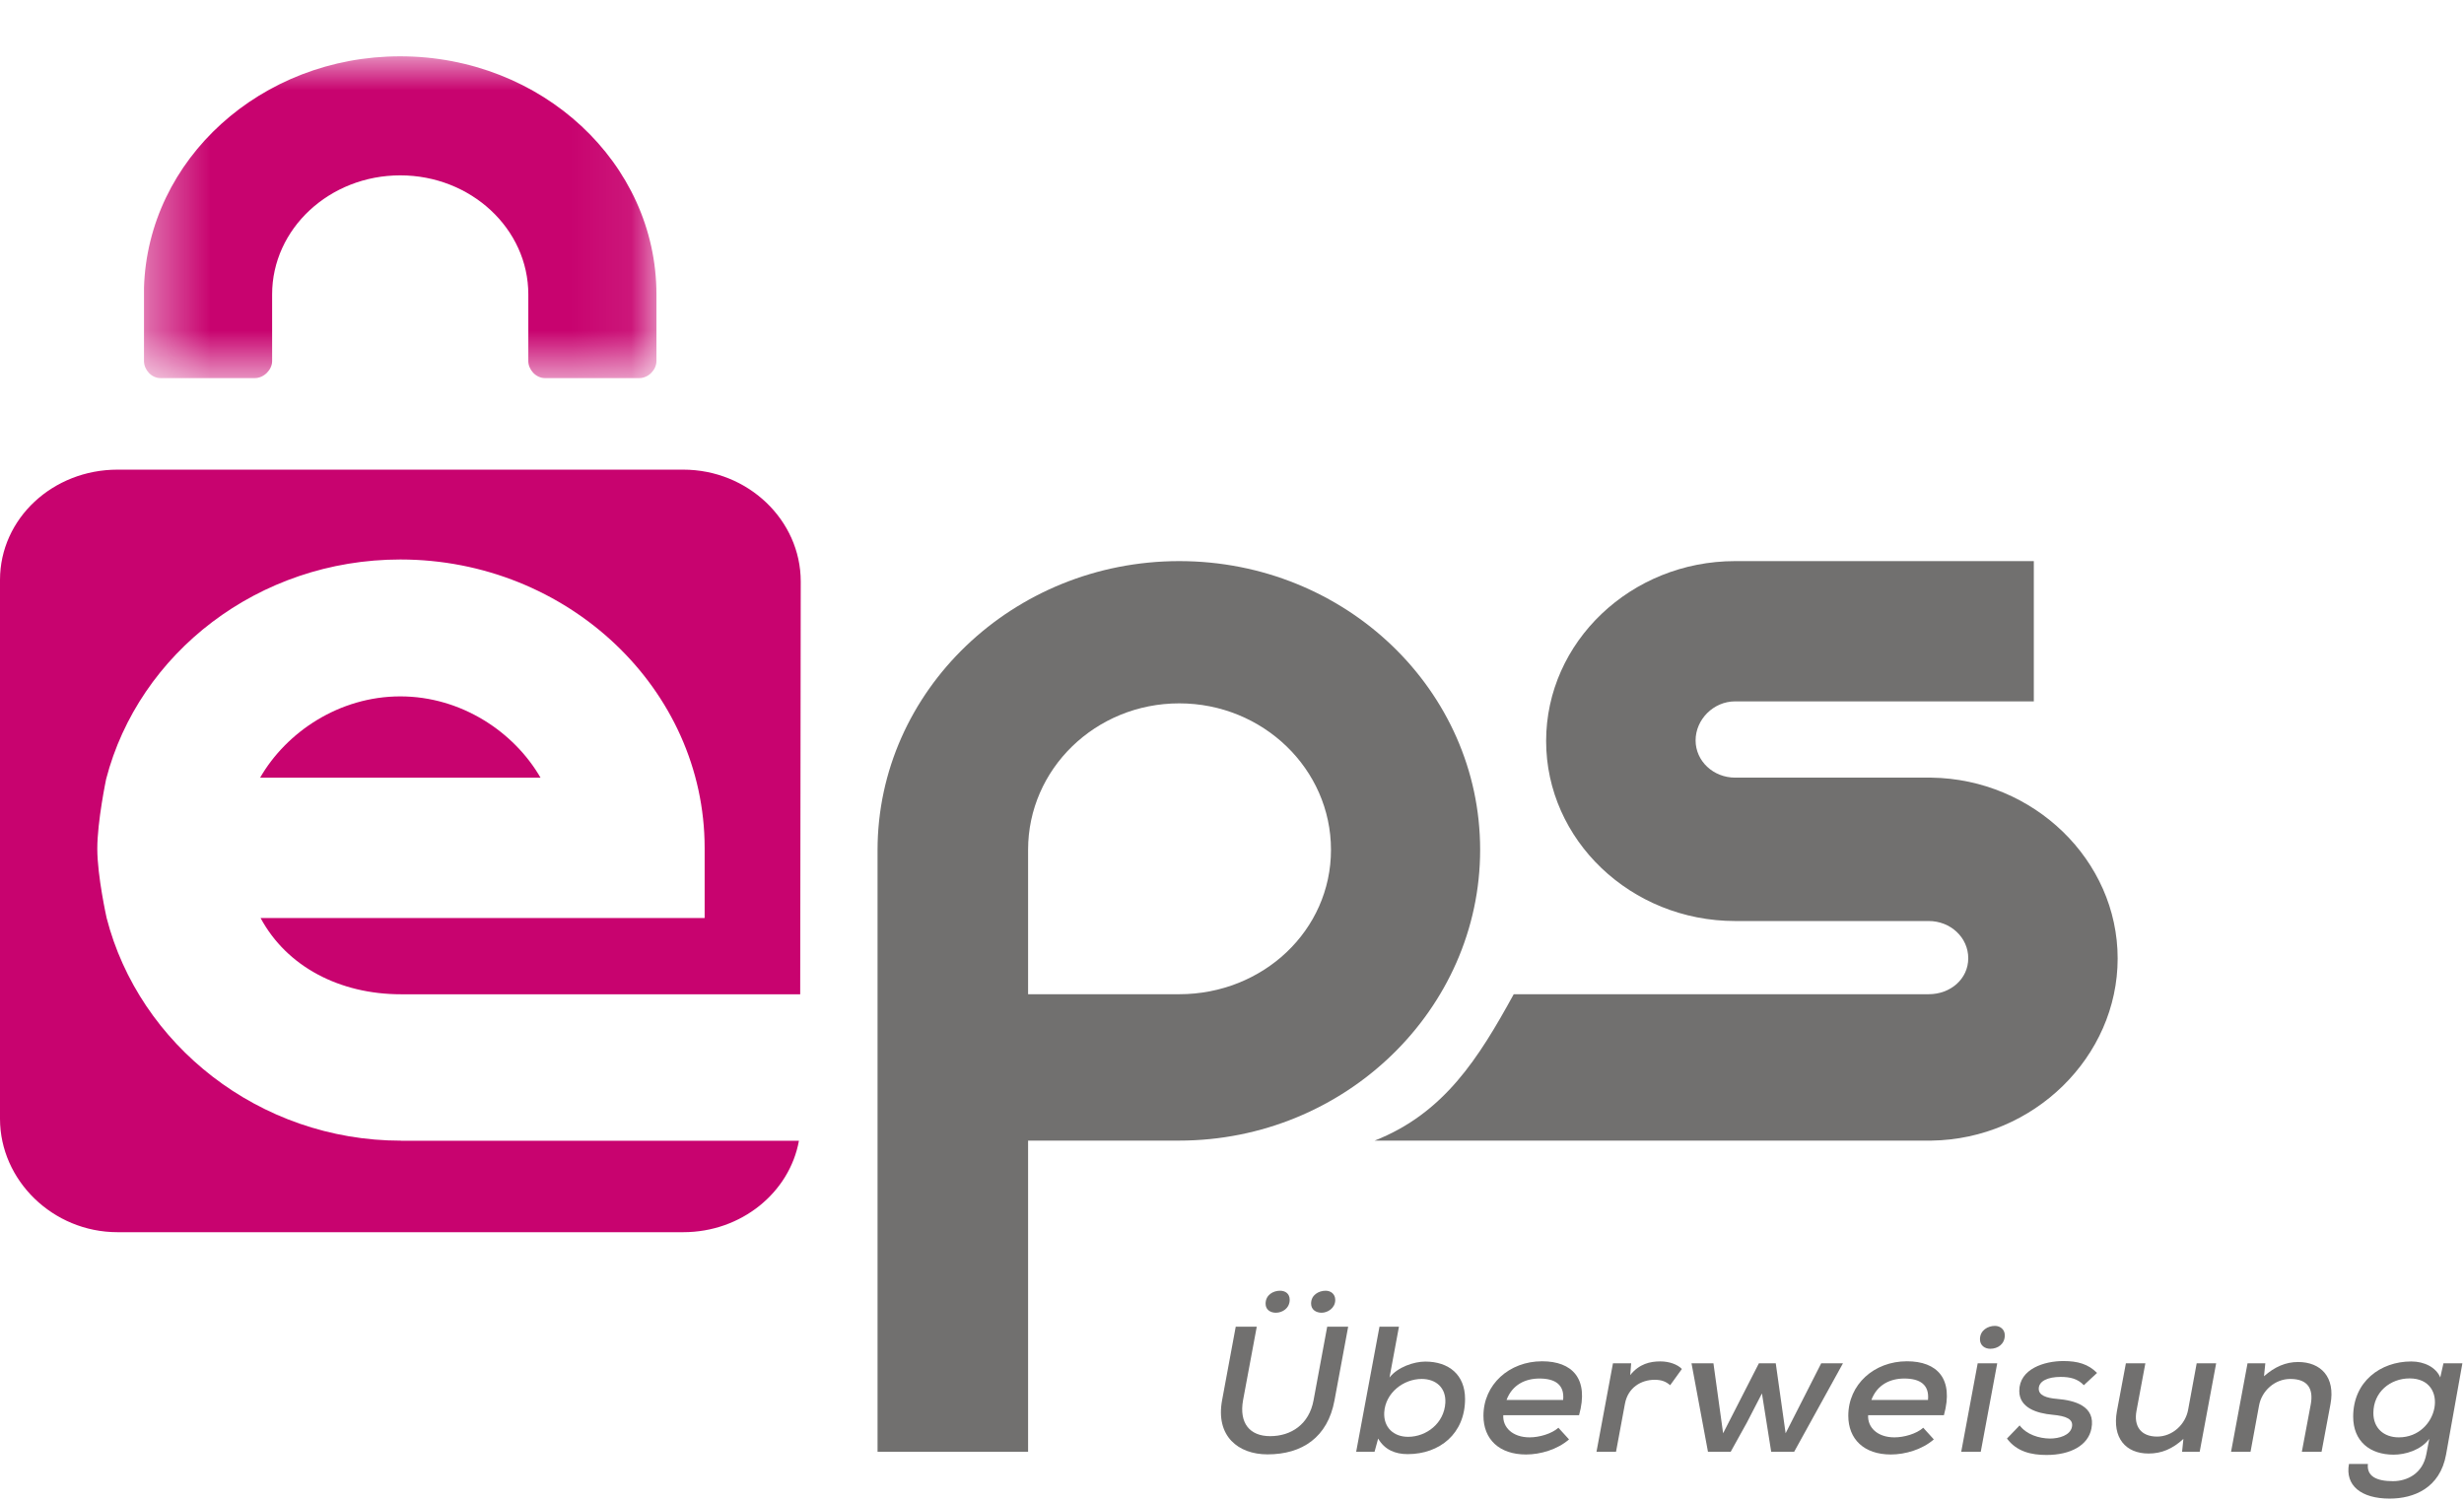 <svg width="41" height="25" viewBox="0 0 41 25" fill="none" xmlns="http://www.w3.org/2000/svg">
<path d="M32.137 12.94H28.872C28.509 12.94 28.214 12.665 28.214 12.32C28.214 11.975 28.509 11.671 28.872 11.671H33.842V9.337H28.872C27.138 9.337 25.727 10.683 25.727 12.331C25.727 13.979 27.138 15.326 28.872 15.326H32.093C32.456 15.326 32.751 15.6 32.751 15.945C32.751 16.29 32.456 16.544 32.093 16.544H25.188C24.602 17.61 24.031 18.524 22.874 18.98H32.137C33.842 18.957 35.237 17.583 35.237 15.949C35.237 14.316 33.842 12.964 32.137 12.94Z" fill="#71706F"/>
<path d="M19.622 16.544H17.107V14.14C17.107 12.796 18.23 11.704 19.622 11.704C21.015 11.704 22.147 12.797 22.147 14.14C22.148 15.483 21.015 16.544 19.622 16.544ZM19.622 9.337C16.856 9.337 14.602 11.496 14.602 14.148V14.25V24.158H17.107V18.98H19.617C22.384 18.98 24.629 16.793 24.629 14.14C24.629 11.487 22.389 9.337 19.622 9.337Z" fill="#71706F"/>
<path d="M6.673 18.981C4.304 18.981 2.313 17.374 1.774 15.274C1.774 15.274 1.619 14.58 1.619 14.123C1.619 13.666 1.766 12.964 1.766 12.964C2.309 10.87 4.297 9.31 6.662 9.31C9.443 9.31 11.725 11.463 11.725 14.111V15.276H4.336C4.773 16.088 5.655 16.545 6.673 16.545H13.315L13.324 9.677C13.324 8.653 12.444 7.815 11.369 7.815H1.955C0.88 7.815 0 8.627 0 9.651V18.617C0 19.641 0.88 20.504 1.955 20.504H11.369C12.334 20.504 13.138 19.845 13.294 18.982H6.673V18.981Z" fill="#C8036F"/>
<path d="M6.661 11.588C5.647 11.588 4.766 12.18 4.328 12.941H8.994C8.556 12.18 7.675 11.588 6.661 11.588Z" fill="#C8036F"/>
<mask id="mask0_650_14568" style="mask-type:alpha" maskUnits="userSpaceOnUse" x="2" y="0" width="9" height="7">
<path d="M2.396 0.937H10.923V6.292H2.396V0.937Z" fill="white"/>
</mask>
<g mask="url(#mask0_650_14568)">
<path d="M10.923 4.899C10.923 2.711 9.014 0.937 6.658 0.937C4.342 0.937 2.458 2.653 2.396 4.791C2.395 4.8 2.396 4.809 2.396 4.818V6.009C2.396 6.151 2.518 6.292 2.671 6.292H4.24C4.393 6.292 4.528 6.151 4.528 6.009V4.899C4.528 3.807 5.483 2.918 6.66 2.918C7.836 2.918 8.791 3.807 8.791 4.899V6.009C8.791 6.151 8.916 6.292 9.069 6.292H10.638C10.791 6.292 10.923 6.151 10.923 6.009V4.899H10.923Z" fill="#C8036F"/>
</g>
<path d="M21.816 21.691C21.816 21.796 21.901 21.844 21.992 21.844C22.09 21.844 22.218 21.769 22.218 21.631C22.218 21.532 22.143 21.478 22.058 21.478C21.945 21.478 21.816 21.547 21.816 21.691ZM21.059 21.694C21.059 21.796 21.141 21.844 21.23 21.844C21.34 21.844 21.46 21.769 21.46 21.628C21.46 21.529 21.39 21.478 21.299 21.478C21.186 21.478 21.059 21.547 21.059 21.694ZM22.433 22.077L22.206 23.3C22.093 23.918 21.667 24.201 21.091 24.201C20.603 24.201 20.225 23.898 20.335 23.301L20.562 22.077H20.912L20.684 23.3C20.616 23.681 20.795 23.898 21.135 23.898C21.485 23.898 21.784 23.7 21.857 23.301L22.084 22.077H22.433Z" fill="#71706F"/>
<path d="M23.033 23.503C23.02 23.75 23.187 23.909 23.43 23.909C23.735 23.909 24.031 23.683 24.05 23.342C24.063 23.092 23.893 22.946 23.656 22.946C23.354 22.946 23.052 23.177 23.033 23.503ZM23.278 22.077L23.121 22.922C23.256 22.749 23.527 22.657 23.716 22.657C24.107 22.657 24.378 22.875 24.378 23.279C24.378 23.853 23.959 24.197 23.423 24.197C23.215 24.197 23.039 24.124 22.932 23.938L22.872 24.158H22.566L22.954 22.077H23.278V22.077Z" fill="#71706F"/>
<path d="M26.01 23.296C26.035 23.042 25.878 22.939 25.616 22.939C25.38 22.939 25.163 23.042 25.068 23.296H26.01ZM25.014 23.549C25.002 23.752 25.169 23.918 25.453 23.918C25.61 23.918 25.818 23.86 25.931 23.758L26.108 23.952C25.916 24.12 25.632 24.203 25.393 24.203C24.945 24.203 24.684 23.948 24.684 23.558C24.684 23.039 25.112 22.652 25.66 22.652C26.161 22.652 26.445 22.94 26.275 23.549H25.014Z" fill="#71706F"/>
<path d="M27.142 22.686L27.126 22.882C27.277 22.693 27.46 22.654 27.627 22.654C27.778 22.654 27.914 22.705 27.986 22.78L27.791 23.05C27.721 22.991 27.652 22.96 27.533 22.96C27.309 22.96 27.088 23.088 27.038 23.361L26.89 24.158H26.565L26.839 22.686H27.142Z" fill="#71706F"/>
<path d="M29.548 22.686L29.712 23.85L30.304 22.686H30.666L29.854 24.158H29.472L29.318 23.187L29.069 23.669L28.798 24.158H28.42L28.146 22.686H28.511L28.672 23.85L29.267 22.686H29.548Z" fill="#71706F"/>
<path d="M32.081 23.296C32.106 23.042 31.949 22.939 31.687 22.939C31.451 22.939 31.234 23.042 31.139 23.296H32.081ZM31.085 23.549C31.073 23.752 31.24 23.918 31.523 23.918C31.681 23.918 31.889 23.86 32.002 23.758L32.178 23.952C31.986 24.12 31.703 24.203 31.463 24.203C31.016 24.203 30.755 23.948 30.755 23.558C30.755 23.039 31.183 22.652 31.731 22.652C32.232 22.652 32.516 22.94 32.346 23.549H31.085Z" fill="#71706F"/>
<path d="M32.946 22.285C32.946 22.39 33.028 22.444 33.117 22.444C33.243 22.444 33.359 22.366 33.359 22.219C33.359 22.12 33.28 22.063 33.195 22.063C33.079 22.063 32.946 22.135 32.946 22.285ZM33.233 22.686L32.959 24.158H32.634L32.908 22.686H33.233Z" fill="#71706F"/>
<path d="M34.674 23.05C34.573 22.942 34.444 22.912 34.289 22.912C34.075 22.912 33.924 22.981 33.924 23.11C33.924 23.218 34.047 23.263 34.23 23.278C34.513 23.302 34.876 23.392 34.8 23.773C34.746 24.049 34.457 24.211 34.053 24.211C33.801 24.211 33.559 24.157 33.395 23.938L33.606 23.719C33.722 23.872 33.927 23.935 34.11 23.938C34.264 23.938 34.447 23.884 34.476 23.746C34.504 23.614 34.381 23.563 34.154 23.542C33.889 23.518 33.6 23.425 33.6 23.146C33.6 22.777 34.019 22.648 34.334 22.648C34.573 22.648 34.749 22.699 34.894 22.846L34.674 23.05Z" fill="#71706F"/>
<path d="M35.698 22.686L35.55 23.479C35.503 23.731 35.623 23.905 35.893 23.905C36.149 23.905 36.366 23.703 36.41 23.457L36.552 22.686H36.876L36.602 24.158H36.309L36.331 23.944C36.149 24.11 35.969 24.187 35.752 24.187C35.37 24.187 35.144 23.927 35.225 23.48L35.374 22.686H35.698V22.686Z" fill="#71706F"/>
<path d="M38.302 24.158L38.45 23.37C38.497 23.115 38.406 22.946 38.11 22.946C37.852 22.946 37.634 23.144 37.59 23.387L37.448 24.158H37.124L37.398 22.686H37.694L37.672 22.901C37.852 22.742 38.037 22.664 38.239 22.664C38.617 22.664 38.863 22.914 38.778 23.367L38.63 24.158H38.302V24.158Z" fill="#71706F"/>
<path d="M39.492 23.513C39.492 23.765 39.666 23.918 39.915 23.918C40.586 23.918 40.765 22.937 40.094 22.937C39.776 22.937 39.492 23.162 39.492 23.513ZM39.401 24.361C39.379 24.564 39.543 24.647 39.817 24.647C40.056 24.647 40.315 24.519 40.374 24.195L40.422 23.943C40.28 24.132 40.022 24.206 39.83 24.206C39.432 24.206 39.156 23.981 39.156 23.573C39.156 22.991 39.609 22.655 40.123 22.655C40.34 22.655 40.535 22.753 40.605 22.921L40.658 22.686H40.973L40.702 24.202C40.602 24.763 40.164 24.937 39.764 24.937C39.285 24.937 39.02 24.717 39.086 24.361H39.401V24.361Z" fill="#71706F"/>
</svg>
